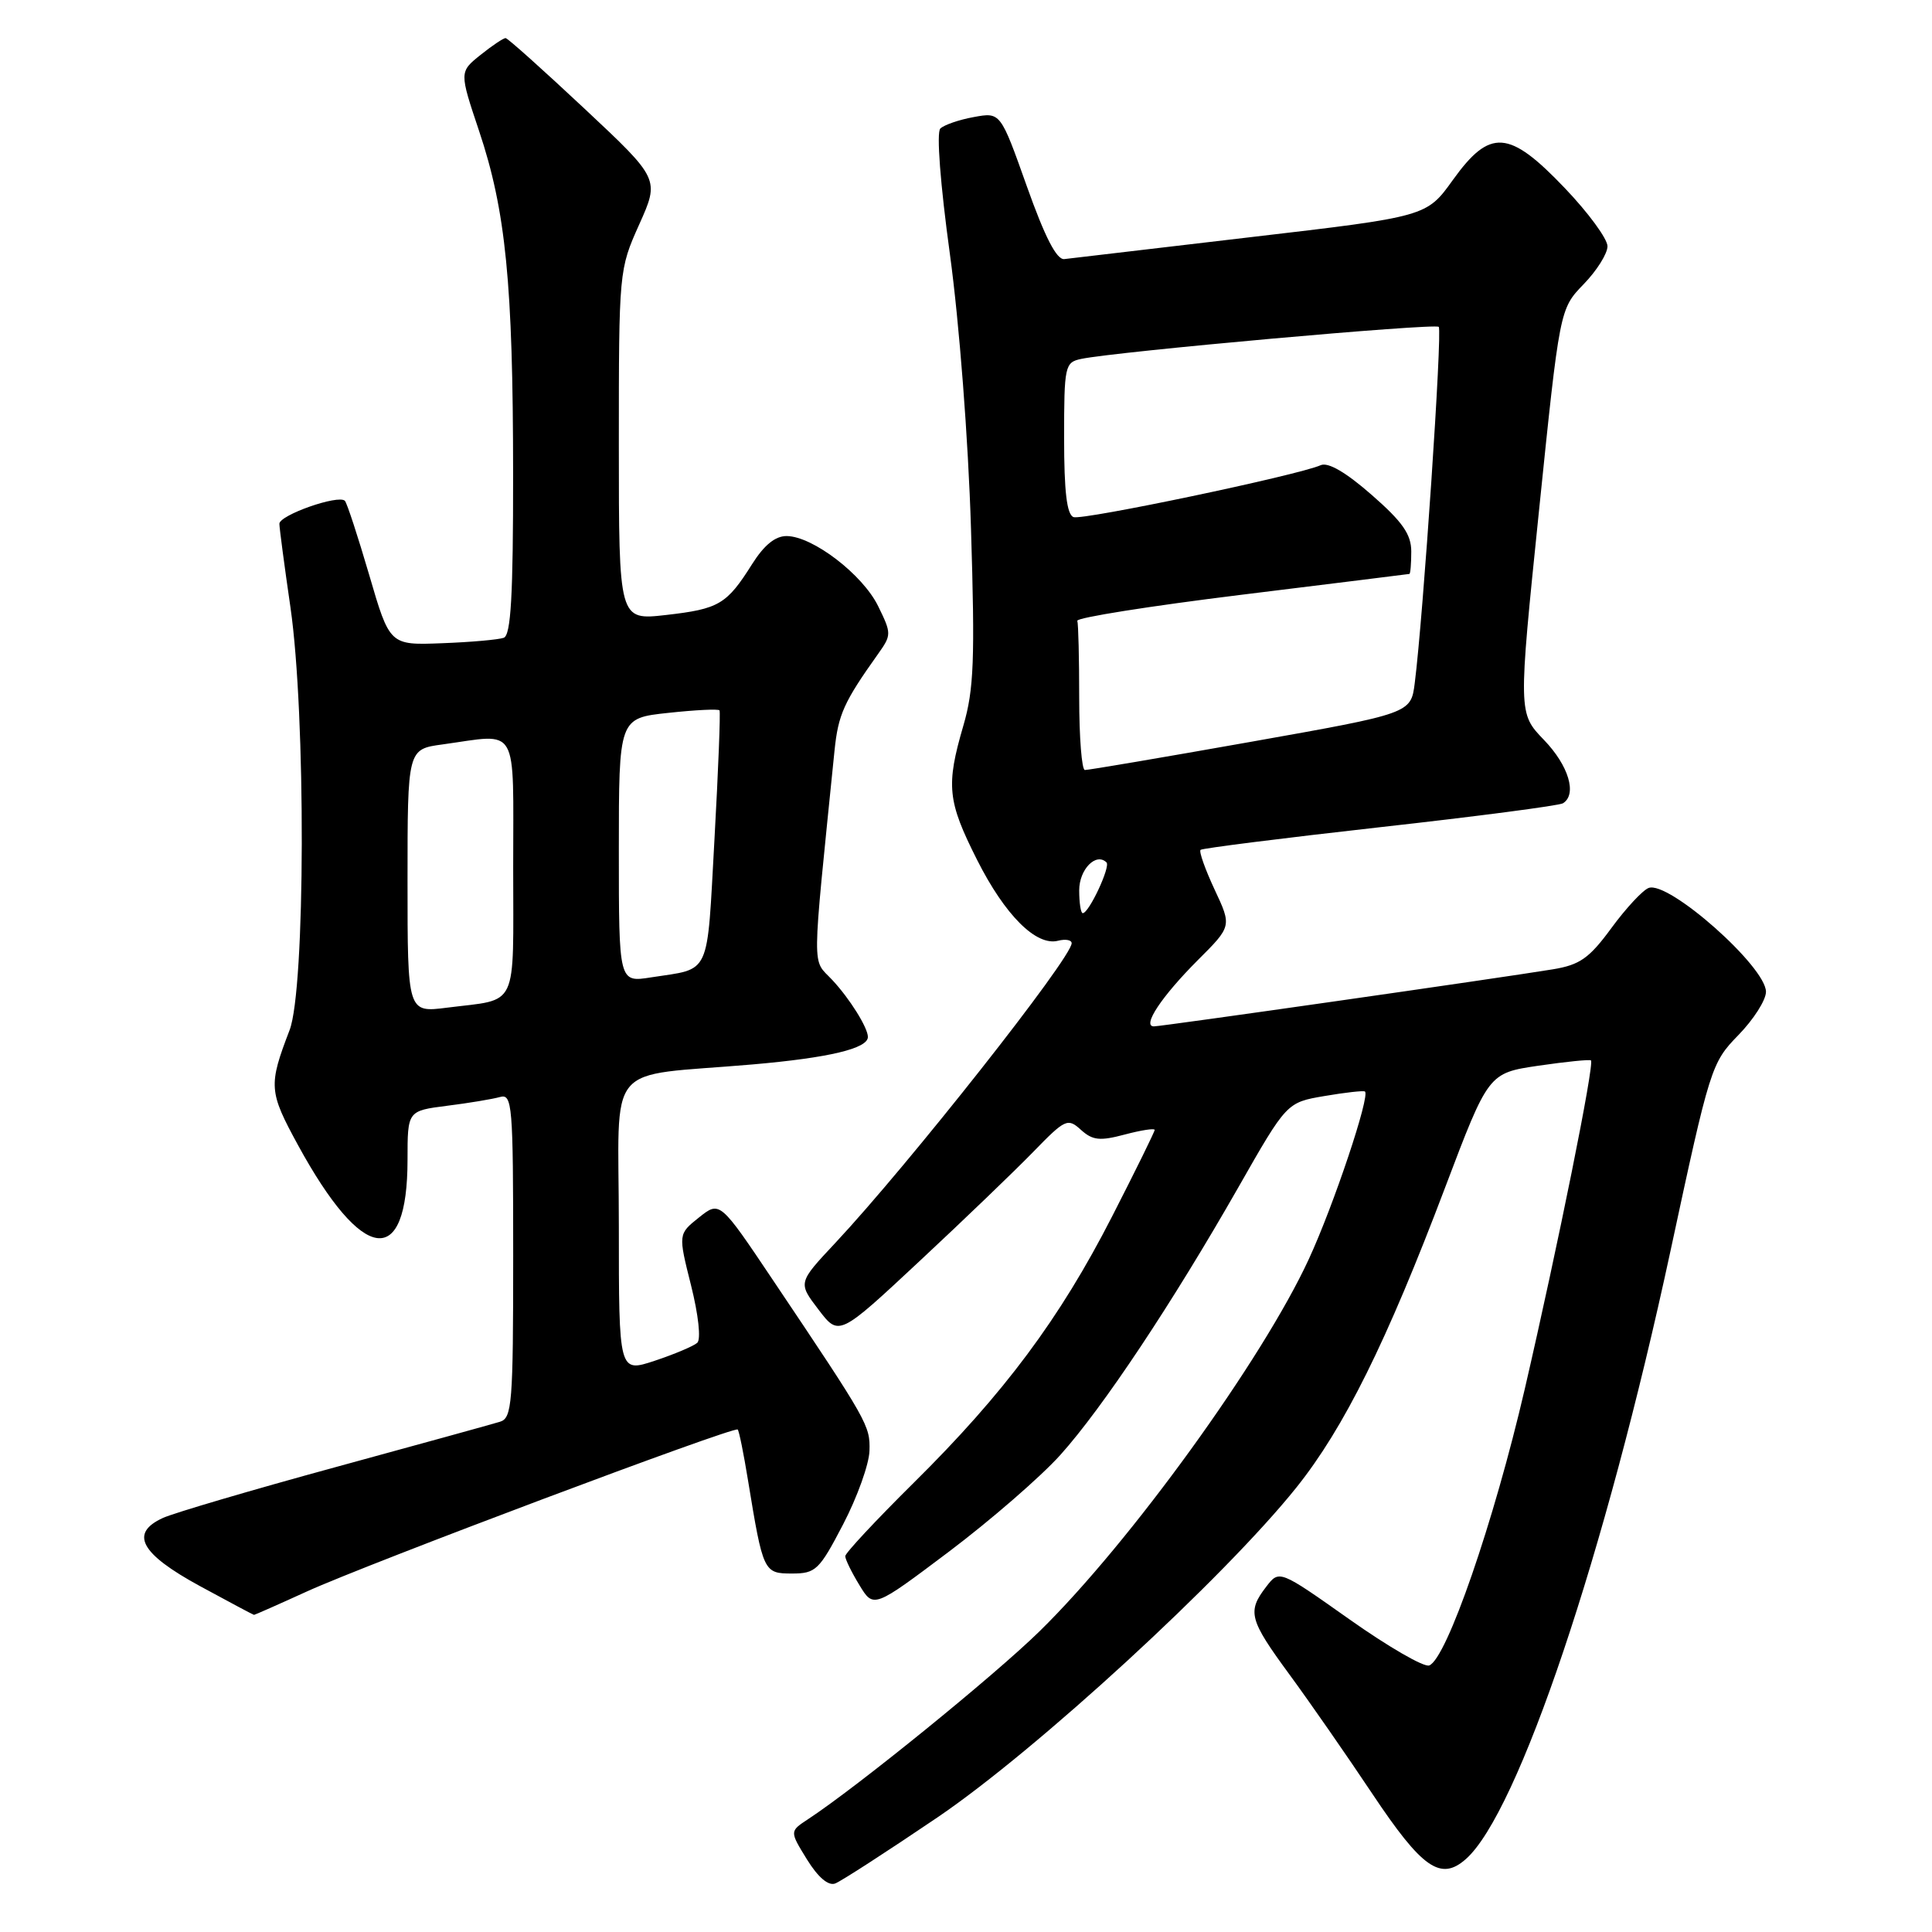 <?xml version="1.0" encoding="UTF-8" standalone="no"?>
<!DOCTYPE svg PUBLIC "-//W3C//DTD SVG 1.1//EN" "http://www.w3.org/Graphics/SVG/1.1/DTD/svg11.dtd" >
<svg xmlns="http://www.w3.org/2000/svg" xmlns:xlink="http://www.w3.org/1999/xlink" version="1.1" viewBox="0 0 256 256">
 <g >
 <path fill="currentColor"
d=" M 124.21 240.82 C 137.32 231.93 162.22 209.05 171.78 197.10 C 178.10 189.20 183.76 177.77 191.49 157.34 C 197.23 142.19 197.23 142.19 203.86 141.21 C 207.51 140.68 210.64 140.36 210.81 140.51 C 211.30 140.94 206.44 165.04 202.04 184.05 C 197.95 201.67 191.69 219.80 189.38 220.68 C 188.69 220.95 183.94 218.20 178.82 214.58 C 169.51 208.00 169.51 208.00 167.78 210.25 C 165.24 213.55 165.51 214.59 170.86 221.88 C 173.53 225.52 178.47 232.63 181.83 237.67 C 188.44 247.58 190.89 249.29 194.23 246.34 C 201.17 240.22 212.71 205.91 221.36 165.70 C 226.58 141.41 226.76 140.83 230.34 137.16 C 232.35 135.10 234.00 132.52 234.00 131.42 C 234.00 128.09 221.07 116.65 218.45 117.66 C 217.66 117.96 215.44 120.35 213.52 122.97 C 210.58 126.98 209.34 127.85 205.76 128.44 C 198.64 129.61 153.94 136.00 152.90 136.00 C 151.28 136.00 153.91 132.04 158.71 127.23 C 163.22 122.73 163.22 122.73 160.94 117.87 C 159.69 115.19 158.85 112.83 159.08 112.61 C 159.31 112.40 170.01 111.05 182.85 109.61 C 195.68 108.18 206.60 106.75 207.10 106.44 C 209.00 105.26 207.86 101.44 204.58 98.04 C 201.17 94.50 201.17 94.50 203.92 67.72 C 206.67 40.94 206.67 40.94 209.83 37.67 C 211.58 35.87 213.00 33.61 213.00 32.63 C 213.00 31.65 210.46 28.18 207.35 24.93 C 199.95 17.17 197.44 16.99 192.51 23.85 C 189.03 28.70 189.03 28.70 165.76 31.42 C 152.97 32.92 141.84 34.23 141.03 34.33 C 140.01 34.45 138.46 31.43 136.06 24.68 C 132.57 14.86 132.57 14.86 129.04 15.51 C 127.09 15.86 125.10 16.55 124.60 17.03 C 124.07 17.54 124.59 24.37 125.87 33.70 C 127.11 42.78 128.30 58.22 128.66 70.00 C 129.20 87.39 129.05 91.36 127.65 96.15 C 125.33 104.10 125.54 106.14 129.46 113.92 C 133.16 121.27 137.31 125.41 140.21 124.65 C 141.20 124.40 142.00 124.55 142.00 124.98 C 142.00 126.93 120.32 154.41 110.65 164.73 C 105.74 169.97 105.74 169.97 108.45 173.52 C 111.16 177.08 111.16 177.08 121.83 167.12 C 127.70 161.65 134.50 155.11 136.94 152.60 C 141.15 148.27 141.48 148.12 143.23 149.71 C 144.78 151.11 145.74 151.21 149.04 150.33 C 151.22 149.75 153.00 149.48 153.00 149.72 C 153.00 149.96 150.45 155.15 147.33 161.24 C 140.44 174.71 133.07 184.61 121.07 196.48 C 116.08 201.42 112.00 205.79 112.00 206.20 C 112.00 206.62 112.84 208.34 113.88 210.04 C 115.75 213.12 115.75 213.12 125.77 205.58 C 131.28 201.42 137.90 195.68 140.49 192.80 C 146.11 186.55 155.37 172.62 164.11 157.29 C 170.50 146.08 170.50 146.08 175.50 145.23 C 178.25 144.76 180.66 144.49 180.86 144.63 C 181.59 145.15 176.73 159.68 173.43 166.83 C 167.31 180.11 149.75 204.40 137.76 216.14 C 131.75 222.03 113.57 236.79 107.03 241.08 C 104.63 242.66 104.63 242.66 106.93 246.39 C 108.40 248.76 109.76 249.92 110.67 249.57 C 111.46 249.27 117.55 245.33 124.21 240.82 Z  M 40.66 210.88 C 48.76 207.19 97.28 188.95 97.75 189.42 C 97.93 189.59 98.54 192.61 99.11 196.12 C 101.11 208.33 101.19 208.50 104.95 208.50 C 108.09 208.50 108.56 208.05 111.72 201.98 C 113.59 198.39 115.16 194.01 115.21 192.24 C 115.31 188.90 115.04 188.42 102.44 169.65 C 95.38 159.12 95.38 159.12 92.62 161.32 C 89.86 163.52 89.86 163.52 91.57 170.33 C 92.55 174.24 92.90 177.47 92.39 177.93 C 91.90 178.37 89.36 179.44 86.75 180.31 C 82.00 181.88 82.00 181.88 82.00 162.48 C 82.00 140.13 79.81 142.77 99.76 141.04 C 109.86 140.16 115.00 138.93 115.00 137.40 C 115.00 136.18 112.59 132.32 110.28 129.85 C 107.56 126.93 107.53 129.62 110.58 99.44 C 111.07 94.68 111.80 93.04 116.35 86.65 C 118.14 84.13 118.14 83.95 116.35 80.30 C 114.30 76.13 107.72 71.08 104.26 71.03 C 102.74 71.01 101.26 72.21 99.65 74.76 C 96.29 80.09 95.27 80.69 88.25 81.49 C 82.00 82.20 82.00 82.20 82.00 58.97 C 82.00 35.90 82.02 35.71 84.70 29.74 C 87.40 23.72 87.40 23.72 77.45 14.40 C 71.98 9.28 67.28 5.06 67.00 5.05 C 66.72 5.03 65.23 6.03 63.68 7.27 C 60.86 9.53 60.86 9.53 63.48 17.35 C 67.02 27.90 67.98 37.58 67.99 62.78 C 68.00 78.90 67.70 84.17 66.75 84.51 C 66.06 84.76 62.38 85.09 58.57 85.23 C 51.64 85.50 51.64 85.50 48.92 76.18 C 47.42 71.06 45.97 66.64 45.70 66.36 C 44.84 65.50 37.00 68.26 37.02 69.41 C 37.03 70.01 37.69 75.00 38.49 80.50 C 40.54 94.68 40.47 131.05 38.37 136.50 C 35.56 143.83 35.61 144.63 39.48 151.72 C 48.06 167.44 54.00 168.23 54.00 153.66 C 54.00 147.19 54.00 147.19 59.25 146.52 C 62.14 146.16 65.29 145.63 66.25 145.36 C 67.88 144.90 68.00 146.37 68.00 166.37 C 68.00 185.97 67.85 187.91 66.25 188.39 C 65.29 188.69 55.45 191.40 44.40 194.42 C 33.34 197.44 23.09 200.46 21.60 201.13 C 17.13 203.17 18.60 205.87 26.50 210.17 C 30.35 212.26 33.57 213.98 33.66 213.98 C 33.74 213.99 36.89 212.60 40.66 210.88 Z  M 143.00 117.97 C 143.00 115.19 145.24 112.91 146.62 114.28 C 147.17 114.84 144.29 121.00 143.47 121.00 C 143.21 121.00 143.00 119.64 143.00 117.97 Z  M 143.00 92.50 C 143.00 87.28 142.89 82.67 142.75 82.26 C 142.61 81.85 152.40 80.30 164.50 78.81 C 176.60 77.32 186.61 76.08 186.75 76.05 C 186.89 76.02 187.00 74.68 187.00 73.08 C 187.00 70.80 185.84 69.14 181.75 65.57 C 178.34 62.58 175.98 61.21 175.00 61.64 C 172.03 62.97 143.47 68.96 142.25 68.52 C 141.36 68.19 141.00 65.15 141.00 58.05 C 141.00 48.47 141.10 48.02 143.25 47.56 C 147.84 46.59 190.13 42.80 190.64 43.31 C 191.14 43.81 188.58 81.74 187.46 90.52 C 186.95 94.53 186.95 94.53 165.72 98.30 C 154.05 100.37 144.16 102.05 143.75 102.03 C 143.34 102.01 143.00 97.72 143.00 92.50 Z  M 54.00 116.73 C 54.00 99.27 54.00 99.27 58.64 98.64 C 68.87 97.23 68.00 95.72 68.00 114.93 C 68.00 134.00 68.80 132.31 59.25 133.52 C 54.00 134.19 54.00 134.19 54.00 116.73 Z  M 82.00 112.67 C 82.00 95.16 82.00 95.16 88.55 94.46 C 92.15 94.07 95.20 93.92 95.34 94.13 C 95.48 94.33 95.18 102.03 94.67 111.22 C 93.64 129.66 94.29 128.26 86.25 129.51 C 82.00 130.18 82.00 130.18 82.00 112.67 Z "/>
</g>
</svg>